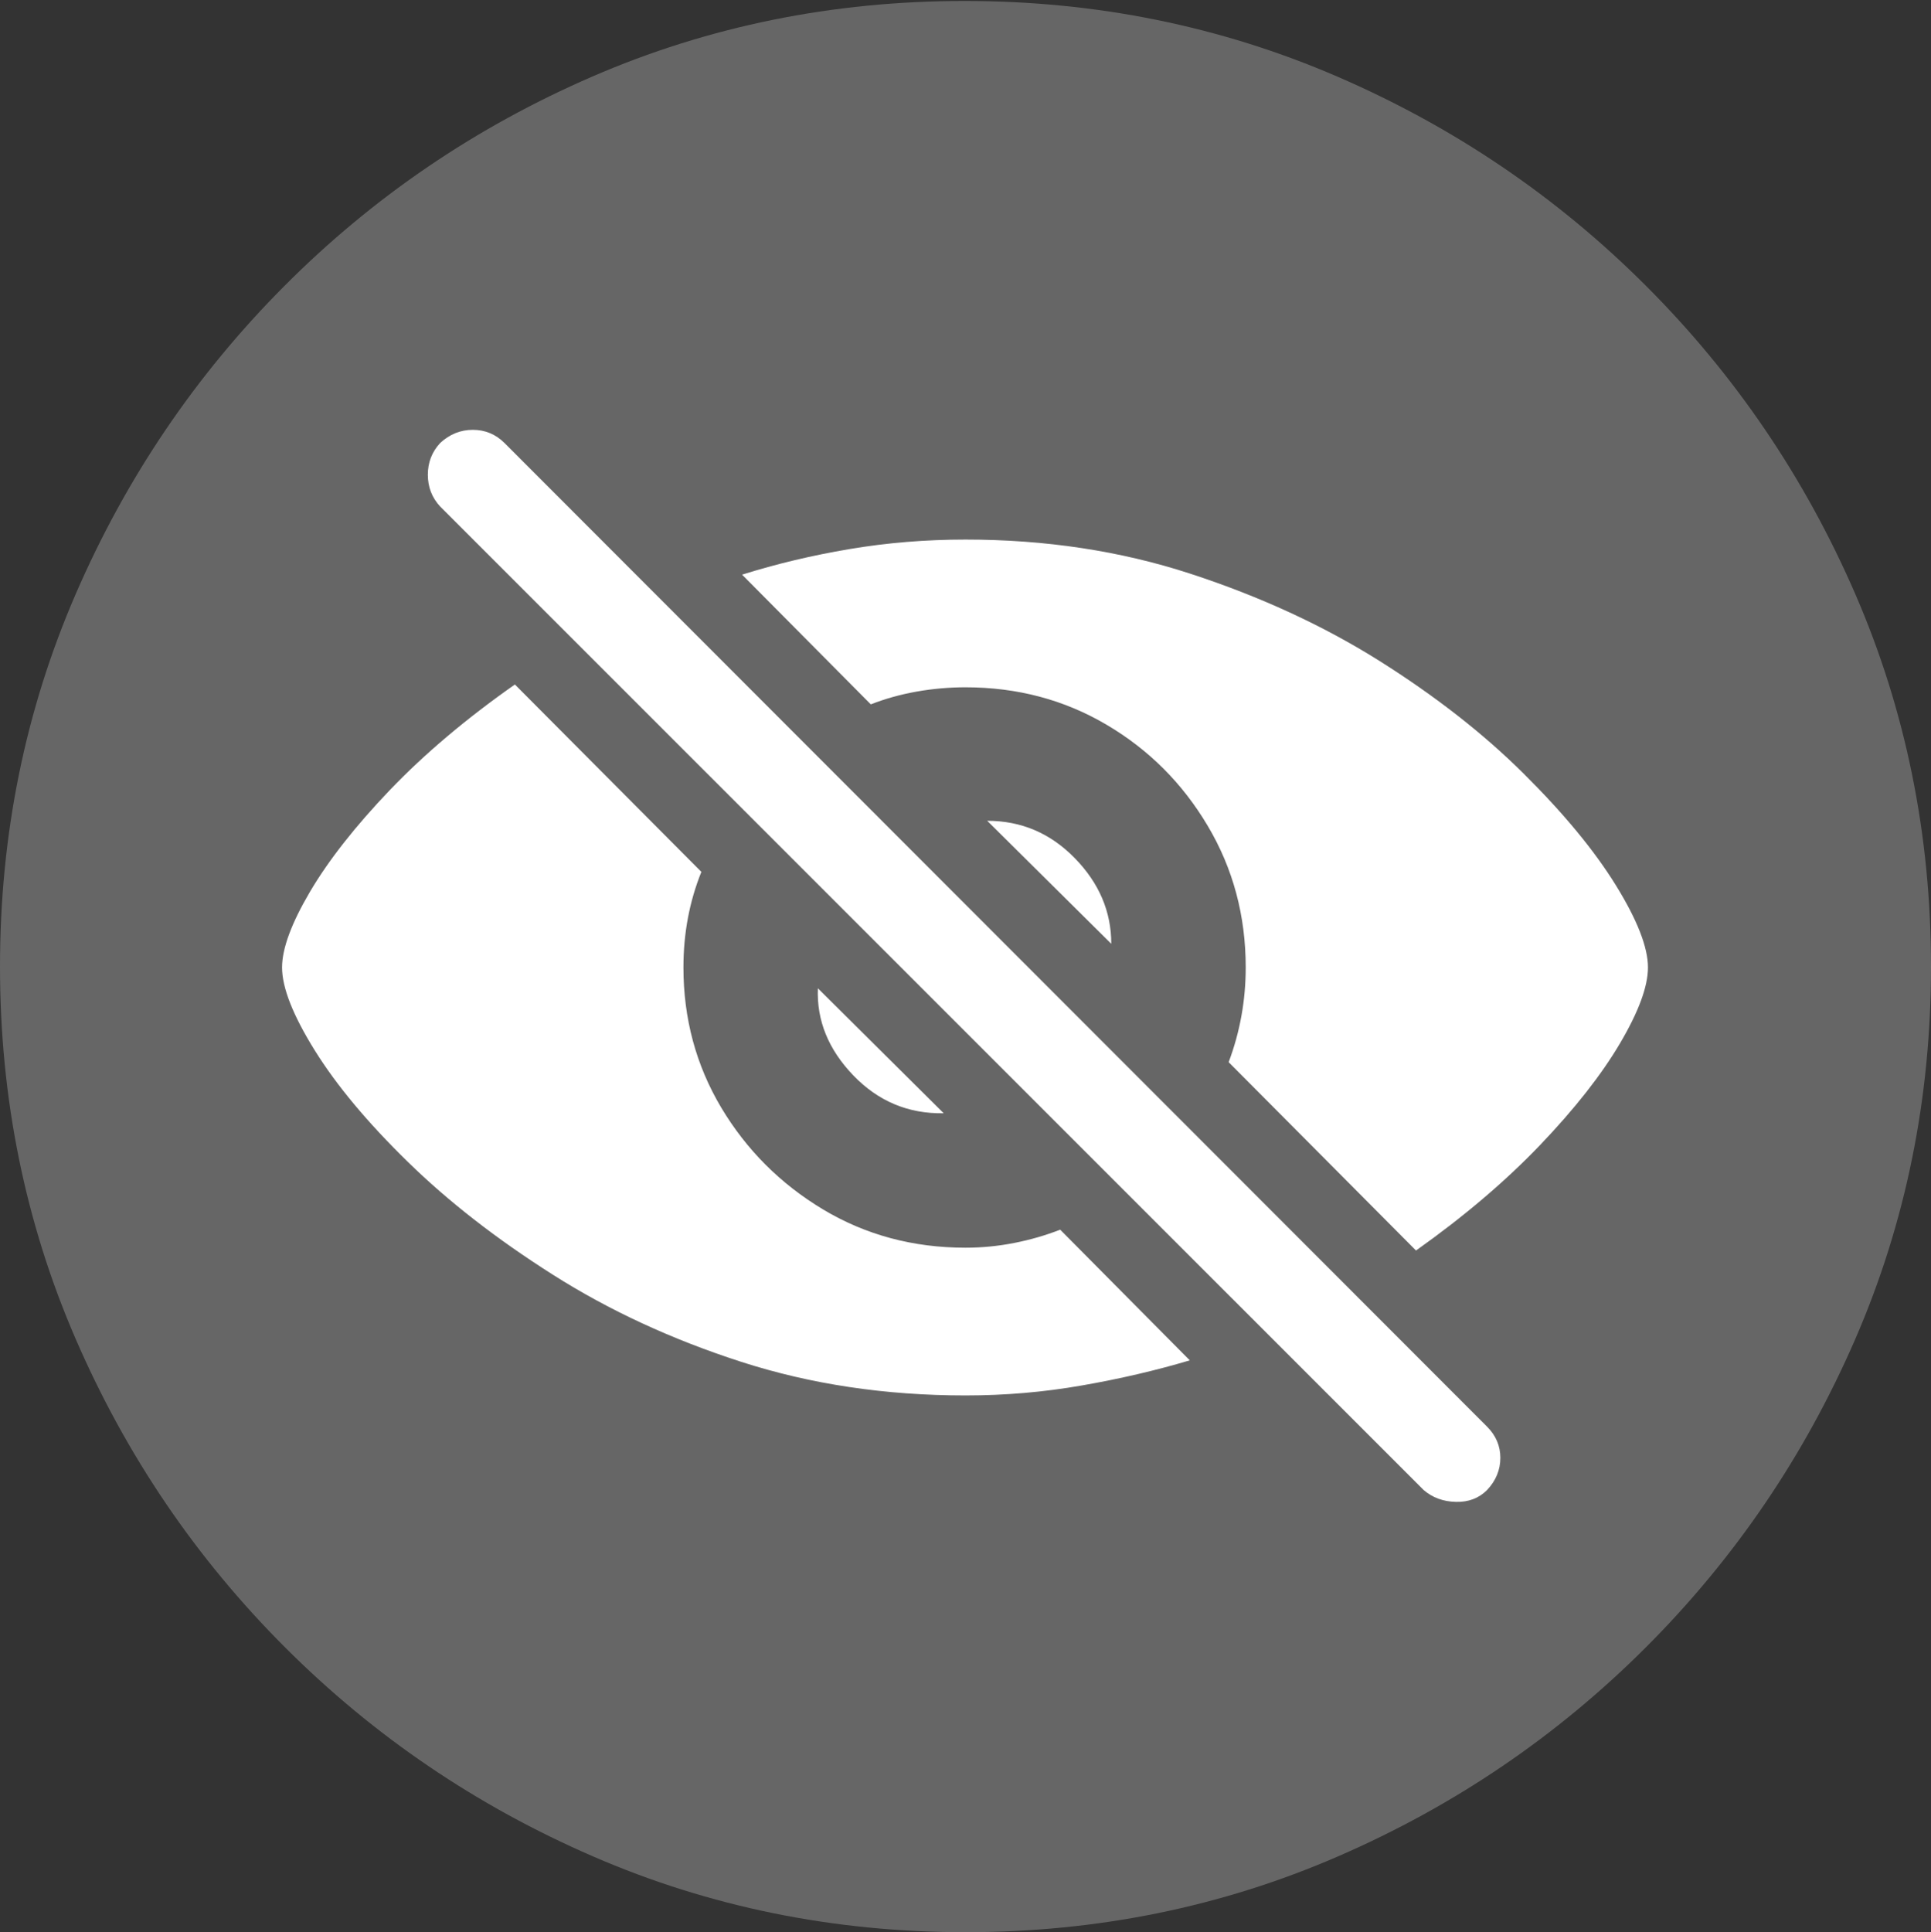 <?xml version="1.0" encoding="UTF-8"?>
<!--Generator: Apple Native CoreSVG 175.5-->
<!DOCTYPE svg
PUBLIC "-//W3C//DTD SVG 1.1//EN"
       "http://www.w3.org/Graphics/SVG/1.1/DTD/svg11.dtd">
<svg version="1.1" xmlns="http://www.w3.org/2000/svg" xmlns:xlink="http://www.w3.org/1999/xlink" width="19.922" height="19.932">
 <rect width="100%" height="100%" fill="#333333" stroke="none"/>
 <g>
  <rect height="19.932" opacity="0" width="19.922" x="0" y="0"/>
  <path d="M9.961 19.932Q12.002 19.932 13.804 19.15Q15.605 18.369 16.982 16.992Q18.359 15.615 19.141 13.813Q19.922 12.012 19.922 9.971Q19.922 7.93 19.141 6.128Q18.359 4.326 16.982 2.949Q15.605 1.572 13.799 0.791Q11.992 0.01 9.951 0.01Q7.91 0.01 6.108 0.791Q4.307 1.572 2.935 2.949Q1.562 4.326 0.781 6.128Q0 7.93 0 9.971Q0 12.012 0.781 13.813Q1.562 15.615 2.939 16.992Q4.316 18.369 6.118 19.15Q7.92 19.932 9.961 19.932Z" fill="rgba(255,255,255,0.25)"/>
  <path d="M12.275 14.033Q11.748 14.19 11.162 14.292Q10.576 14.395 9.961 14.395Q8.721 14.395 7.646 14.048Q6.572 13.701 5.703 13.149Q4.834 12.598 4.209 11.987Q3.584 11.377 3.247 10.835Q2.91 10.293 2.91 9.98Q2.91 9.688 3.198 9.199Q3.486 8.711 4.023 8.149Q4.561 7.588 5.312 7.061L7.236 8.994Q7.051 9.453 7.051 9.98Q7.051 10.771 7.441 11.426Q7.832 12.08 8.491 12.476Q9.15 12.871 9.961 12.871Q10.215 12.871 10.464 12.822Q10.713 12.773 10.938 12.685ZM9.736 11.484Q9.189 11.494 8.804 11.094Q8.418 10.693 8.438 10.195ZM12.676 10.957Q12.852 10.488 12.852 9.98Q12.852 9.18 12.461 8.521Q12.07 7.861 11.416 7.476Q10.762 7.09 9.961 7.09Q9.707 7.09 9.458 7.134Q9.209 7.178 8.984 7.266L7.656 5.928Q8.184 5.762 8.765 5.664Q9.346 5.566 9.961 5.566Q11.201 5.566 12.28 5.918Q13.359 6.27 14.229 6.816Q15.098 7.363 15.718 7.979Q16.338 8.594 16.67 9.131Q17.002 9.668 17.002 9.98Q17.002 10.273 16.714 10.762Q16.426 11.25 15.889 11.812Q15.352 12.373 14.609 12.9ZM10.185 8.467Q10.713 8.467 11.089 8.853Q11.465 9.238 11.465 9.736ZM14.688 15.371L4.541 5.225Q4.414 5.088 4.414 4.897Q4.414 4.707 4.541 4.57Q4.688 4.434 4.878 4.434Q5.068 4.434 5.205 4.57L15.342 14.717Q15.479 14.854 15.479 15.039Q15.479 15.225 15.342 15.371Q15.215 15.498 15.02 15.493Q14.824 15.488 14.688 15.371Z" fill="#ffffff"/>
 </g>
</svg>

